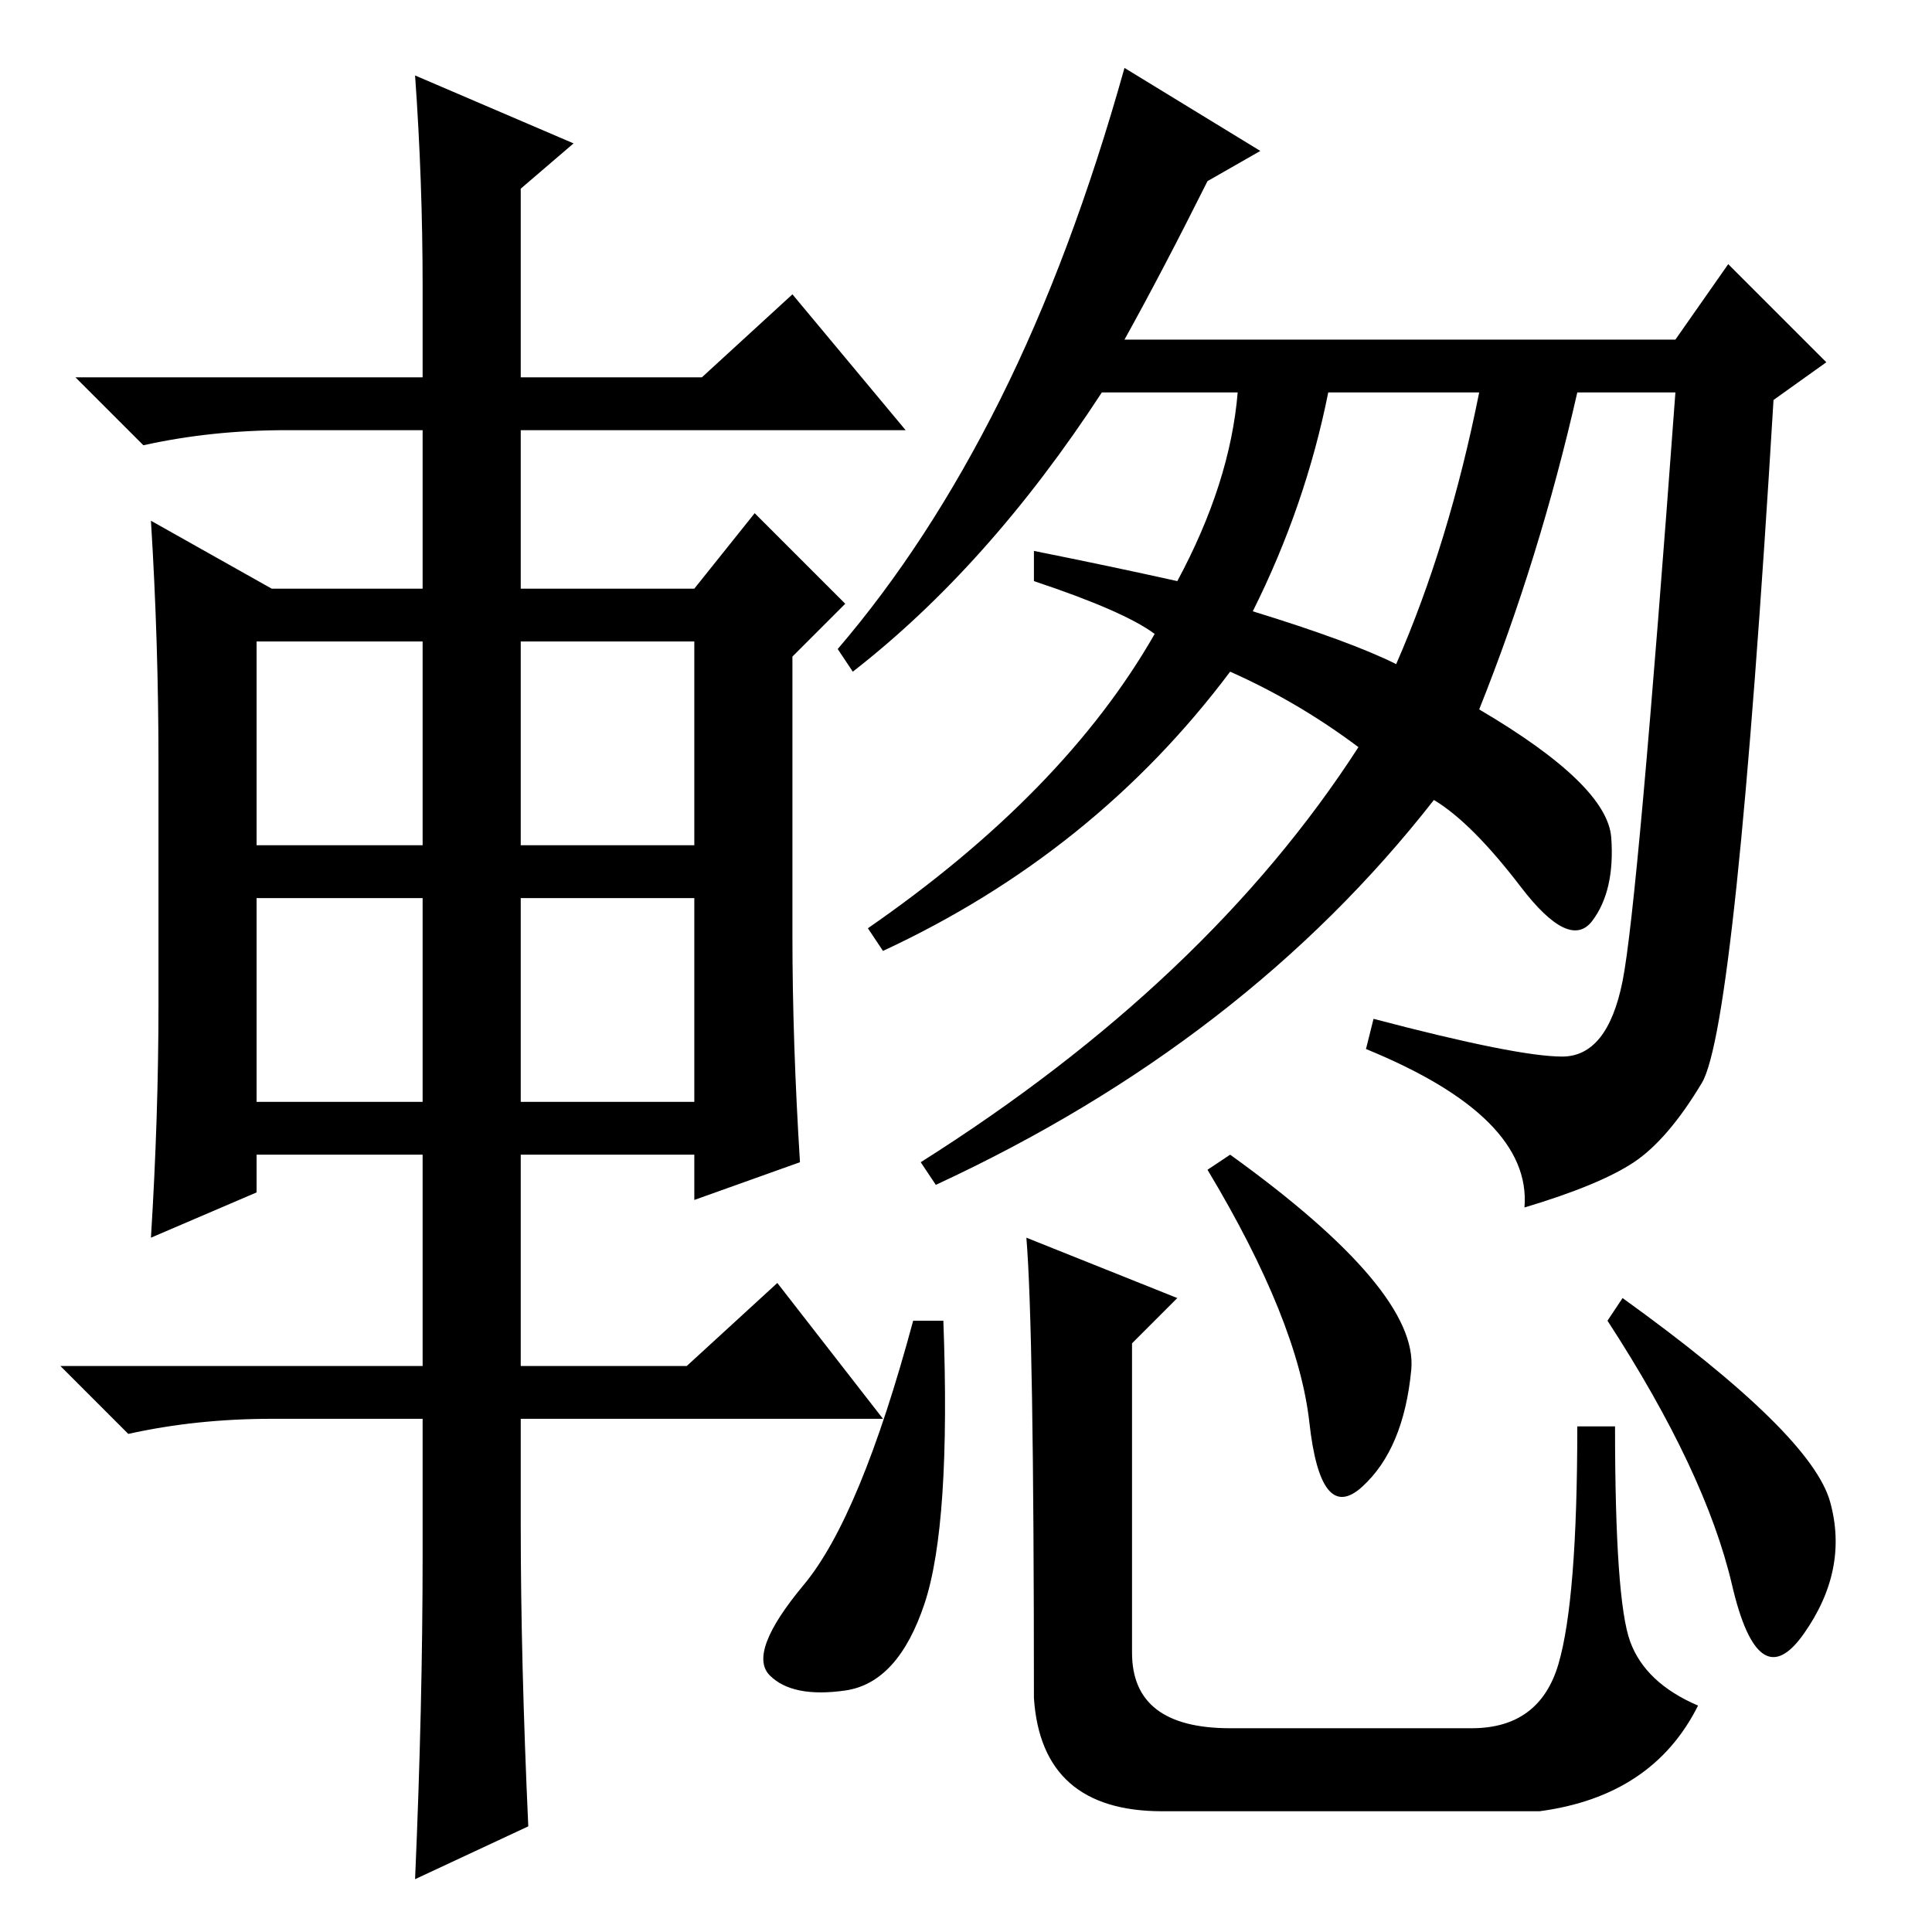 <?xml version="1.0" standalone="no"?>
<!DOCTYPE svg PUBLIC "-//W3C//DTD SVG 1.1//EN" "http://www.w3.org/Graphics/SVG/1.1/DTD/svg11.dtd" >
<svg xmlns="http://www.w3.org/2000/svg" xmlns:xlink="http://www.w3.org/1999/xlink" version="1.1" viewBox="0 -36 256 256">
  <g transform="matrix(1 0 0 -1 0 220)">
   <path fill="currentColor"
d="M156 179q7 13 8 25h-18q-15 -23 -33 -37l-2 3q12 14 21.5 33t16.5 44l18 -11l-7 -4q-6 -12 -11 -21h73l7 10l13 -13l-7 -5q-5 -83 -9.5 -90.5t-9 -10.5t-14.5 -6q1 12 -21 21l1 4q19 -5 25 -5t8 10t7 78h-13q-5 -22 -13 -42q17 -10 17.5 -17t-2.5 -11t-9.5 4.5
t-11.5 11.5q-25 -32 -66 -51l-2 3q38 24 58 55q-8 6 -17 10q-18 -24 -46 -37l-2 3q26 18 38 39q-4 3 -16 7v4q10 -2 19 -4zM185 168q7 16 11 36h-20q-3 -15 -10 -29q13 -4 19 -7zM125 81q1 -27 -2.5 -37.5t-10.5 -11.5t-10 2t4.5 12t14.5 35h4zM187 74.5
q-1 -10.5 -6.5 -15.5t-7 8.5t-13.5 33.5l3 2q25 -18 24 -28.5zM215 84q25 -18 27.5 -27t-3.5 -17.5t-9.5 6.5t-16.5 35zM137 31q0 49 -1 61l20 -8l-6 -6v-41q0 -10 13 -10h32q9 0 11.5 8.5t2.5 31.5h5q0 -23 2 -28.5t9 -8.5q-6 -12 -21 -14h-50q-16 0 -17 15zM56 218
q0 14 -1 28l21 -9l-7 -6v-25h24l12 11l15 -18h-51v-21h23l8 10l12 -12l-7 -7v-37q0 -14 1 -30l-14 -5v6h-23v-28h22l12 11l14 -18h-48v-14q0 -18 1 -40l-15 -7q1 23 1 43v18h-20q-10 0 -19 -2l-9 9h48v28h-22v-5l-14 -6q1 16 1 31v32q0 16 -1 32l16 -9h20v21h-18
q-10 0 -19 -2l-9 9h46v12zM34 171v-27h22v27h-22zM69 171v-27h23v27h-23zM69 137v-27h23v27h-23zM34 137v-27h22v27h-22z" />
  </g>

</svg>

